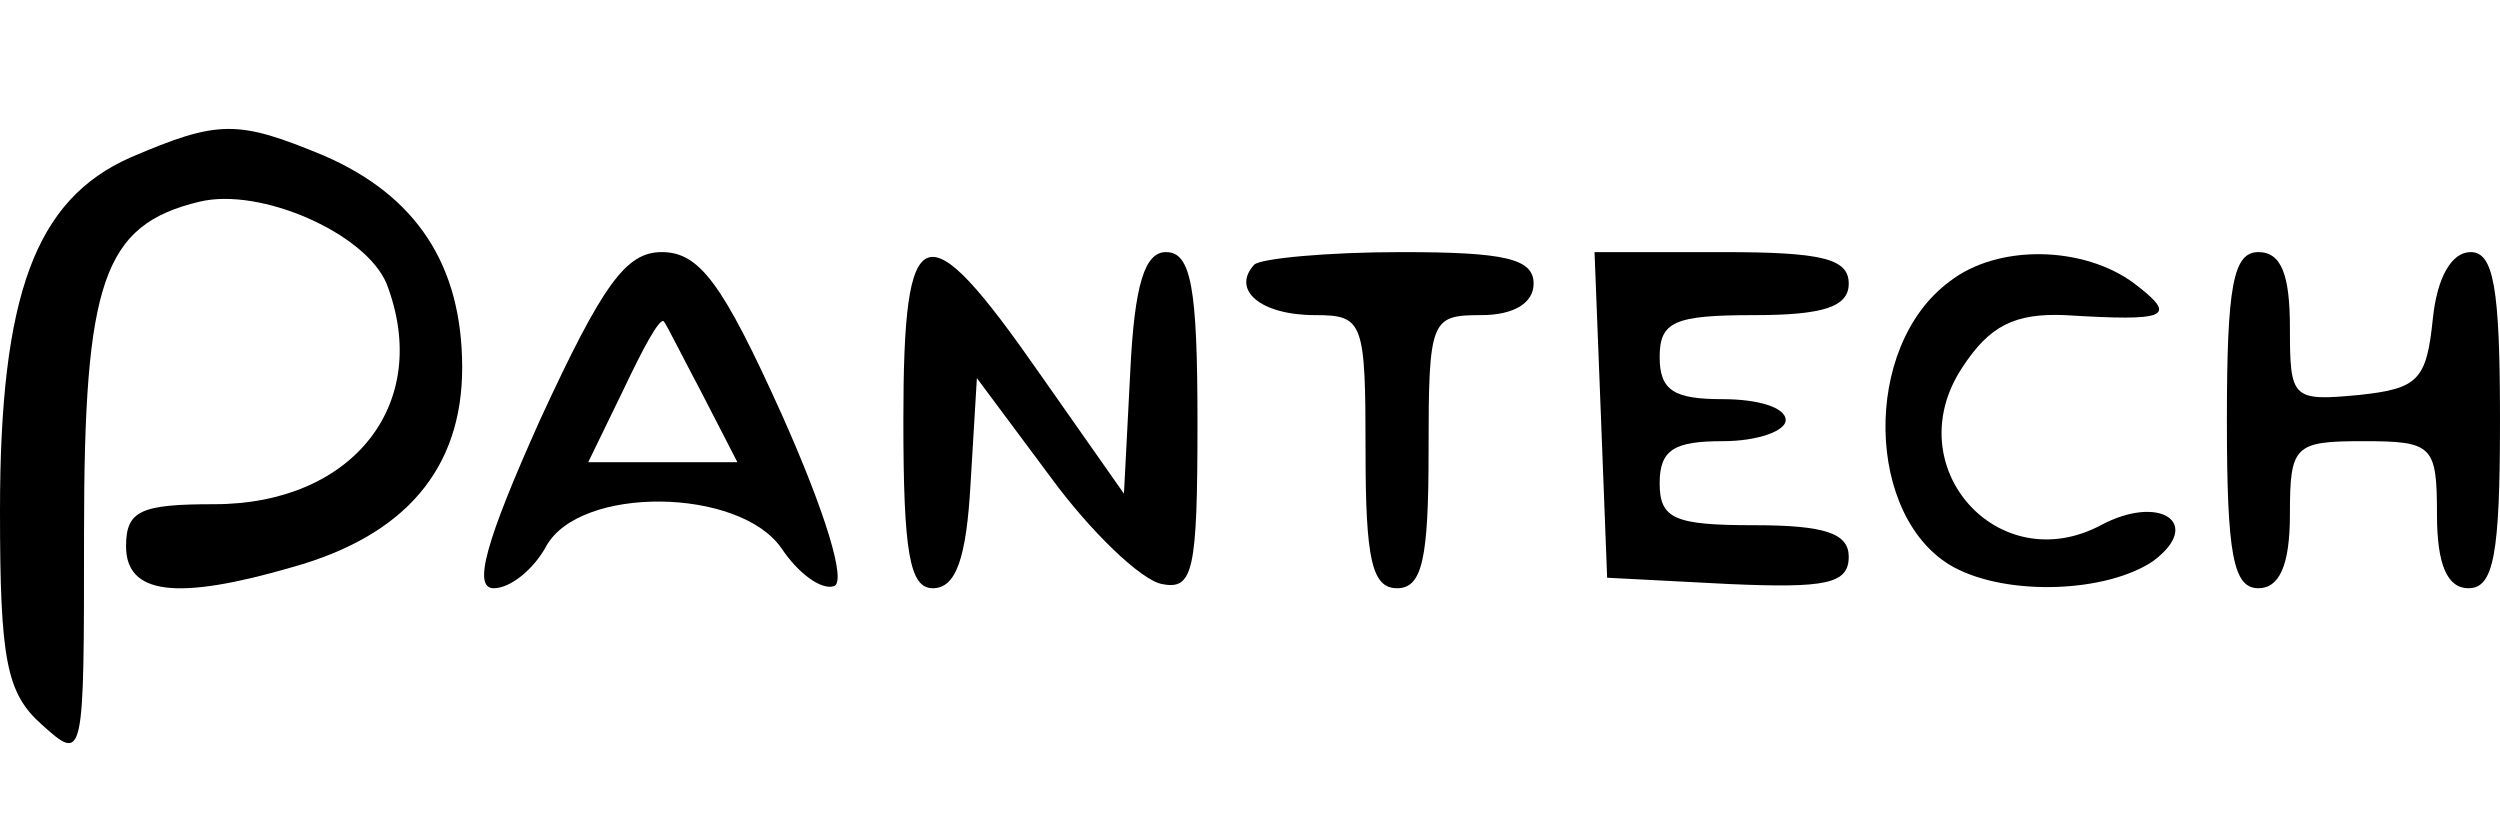 <?xml version="1.0" standalone="no"?>
<!DOCTYPE svg PUBLIC "-//W3C//DTD SVG 20010904//EN"
 "http://www.w3.org/TR/2001/REC-SVG-20010904/DTD/svg10.dtd">
<svg version="1.0" xmlns="http://www.w3.org/2000/svg"
 width="119pt" height="40pt" viewBox="0 0 119 40"
 preserveAspectRatio="xMidYMid meet">

<g transform="translate(0,40) scale(0.1,-0.1)"
fill="#000000" stroke="none">
<path d="M62 325 c-45 -20 -62 -65 -62 -168 0 -71 3 -87 20 -102 20 -18 20
-17 20 91 0 120 9 147 55 158 29 7 79 -15 89 -39 22 -57 -16 -105 -82 -105
-35 0 -42 -3 -42 -20 0 -23 24 -26 79 -10 54 15 81 47 81 95 0 49 -22 82 -66
101 -41 17 -50 17 -92 -1z"/>
<path d="M257 200 c-26 -58 -32 -80 -22 -80 8 0 19 9 25 20 16 29 92 28 112
-1 8 -12 19 -20 25 -18 6 2 -4 35 -25 82 -28 62 -39 77 -57 77 -17 0 -28 -15
-58 -80z m77 13 l17 -33 -36 0 -35 0 17 35 c9 19 17 34 19 32 1 -1 9 -17 18
-34z"/>
<path d="M430 200 c0 -63 3 -80 14 -80 11 0 16 14 18 50 l3 50 35 -47 c19 -26
43 -49 53 -51 15 -3 17 6 17 77 0 64 -3 81 -15 81 -10 0 -15 -15 -17 -57 l-3
-58 -40 57 c-55 79 -65 76 -65 -22z"/>
<path d="M597 274 c-11 -12 3 -24 29 -24 23 0 24 -3 24 -65 0 -51 3 -65 15
-65 12 0 15 14 15 65 0 63 1 65 25 65 16 0 25 6 25 15 0 12 -14 15 -63 15 -35
0 -67 -3 -70 -6z"/>
<path d="M762 203 l3 -78 58 -3 c46 -2 57 0 57 13 0 11 -11 15 -45 15 -38 0
-45 3 -45 20 0 16 7 20 30 20 17 0 30 5 30 10 0 6 -13 10 -30 10 -23 0 -30 4
-30 20 0 17 7 20 45 20 33 0 45 4 45 15 0 12 -13 15 -60 15 l-61 0 3 -77z"/>
<path d="M928 266 c-42 -31 -40 -113 2 -136 26 -14 73 -12 95 3 24 18 3 32
-25 17 -49 -26 -97 28 -66 75 13 20 25 26 49 25 49 -3 54 -1 33 15 -24 18 -65
19 -88 1z"/>
<path d="M1060 200 c0 -64 3 -80 15 -80 10 0 15 11 15 35 0 33 2 35 35 35 33
0 35 -2 35 -35 0 -24 5 -35 15 -35 12 0 15 16 15 80 0 63 -3 80 -14 80 -9 0
-16 -12 -18 -32 -3 -29 -7 -33 -35 -36 -32 -3 -33 -2 -33 32 0 25 -4 36 -15
36 -12 0 -15 -16 -15 -80z"/>
</g>
</svg>
